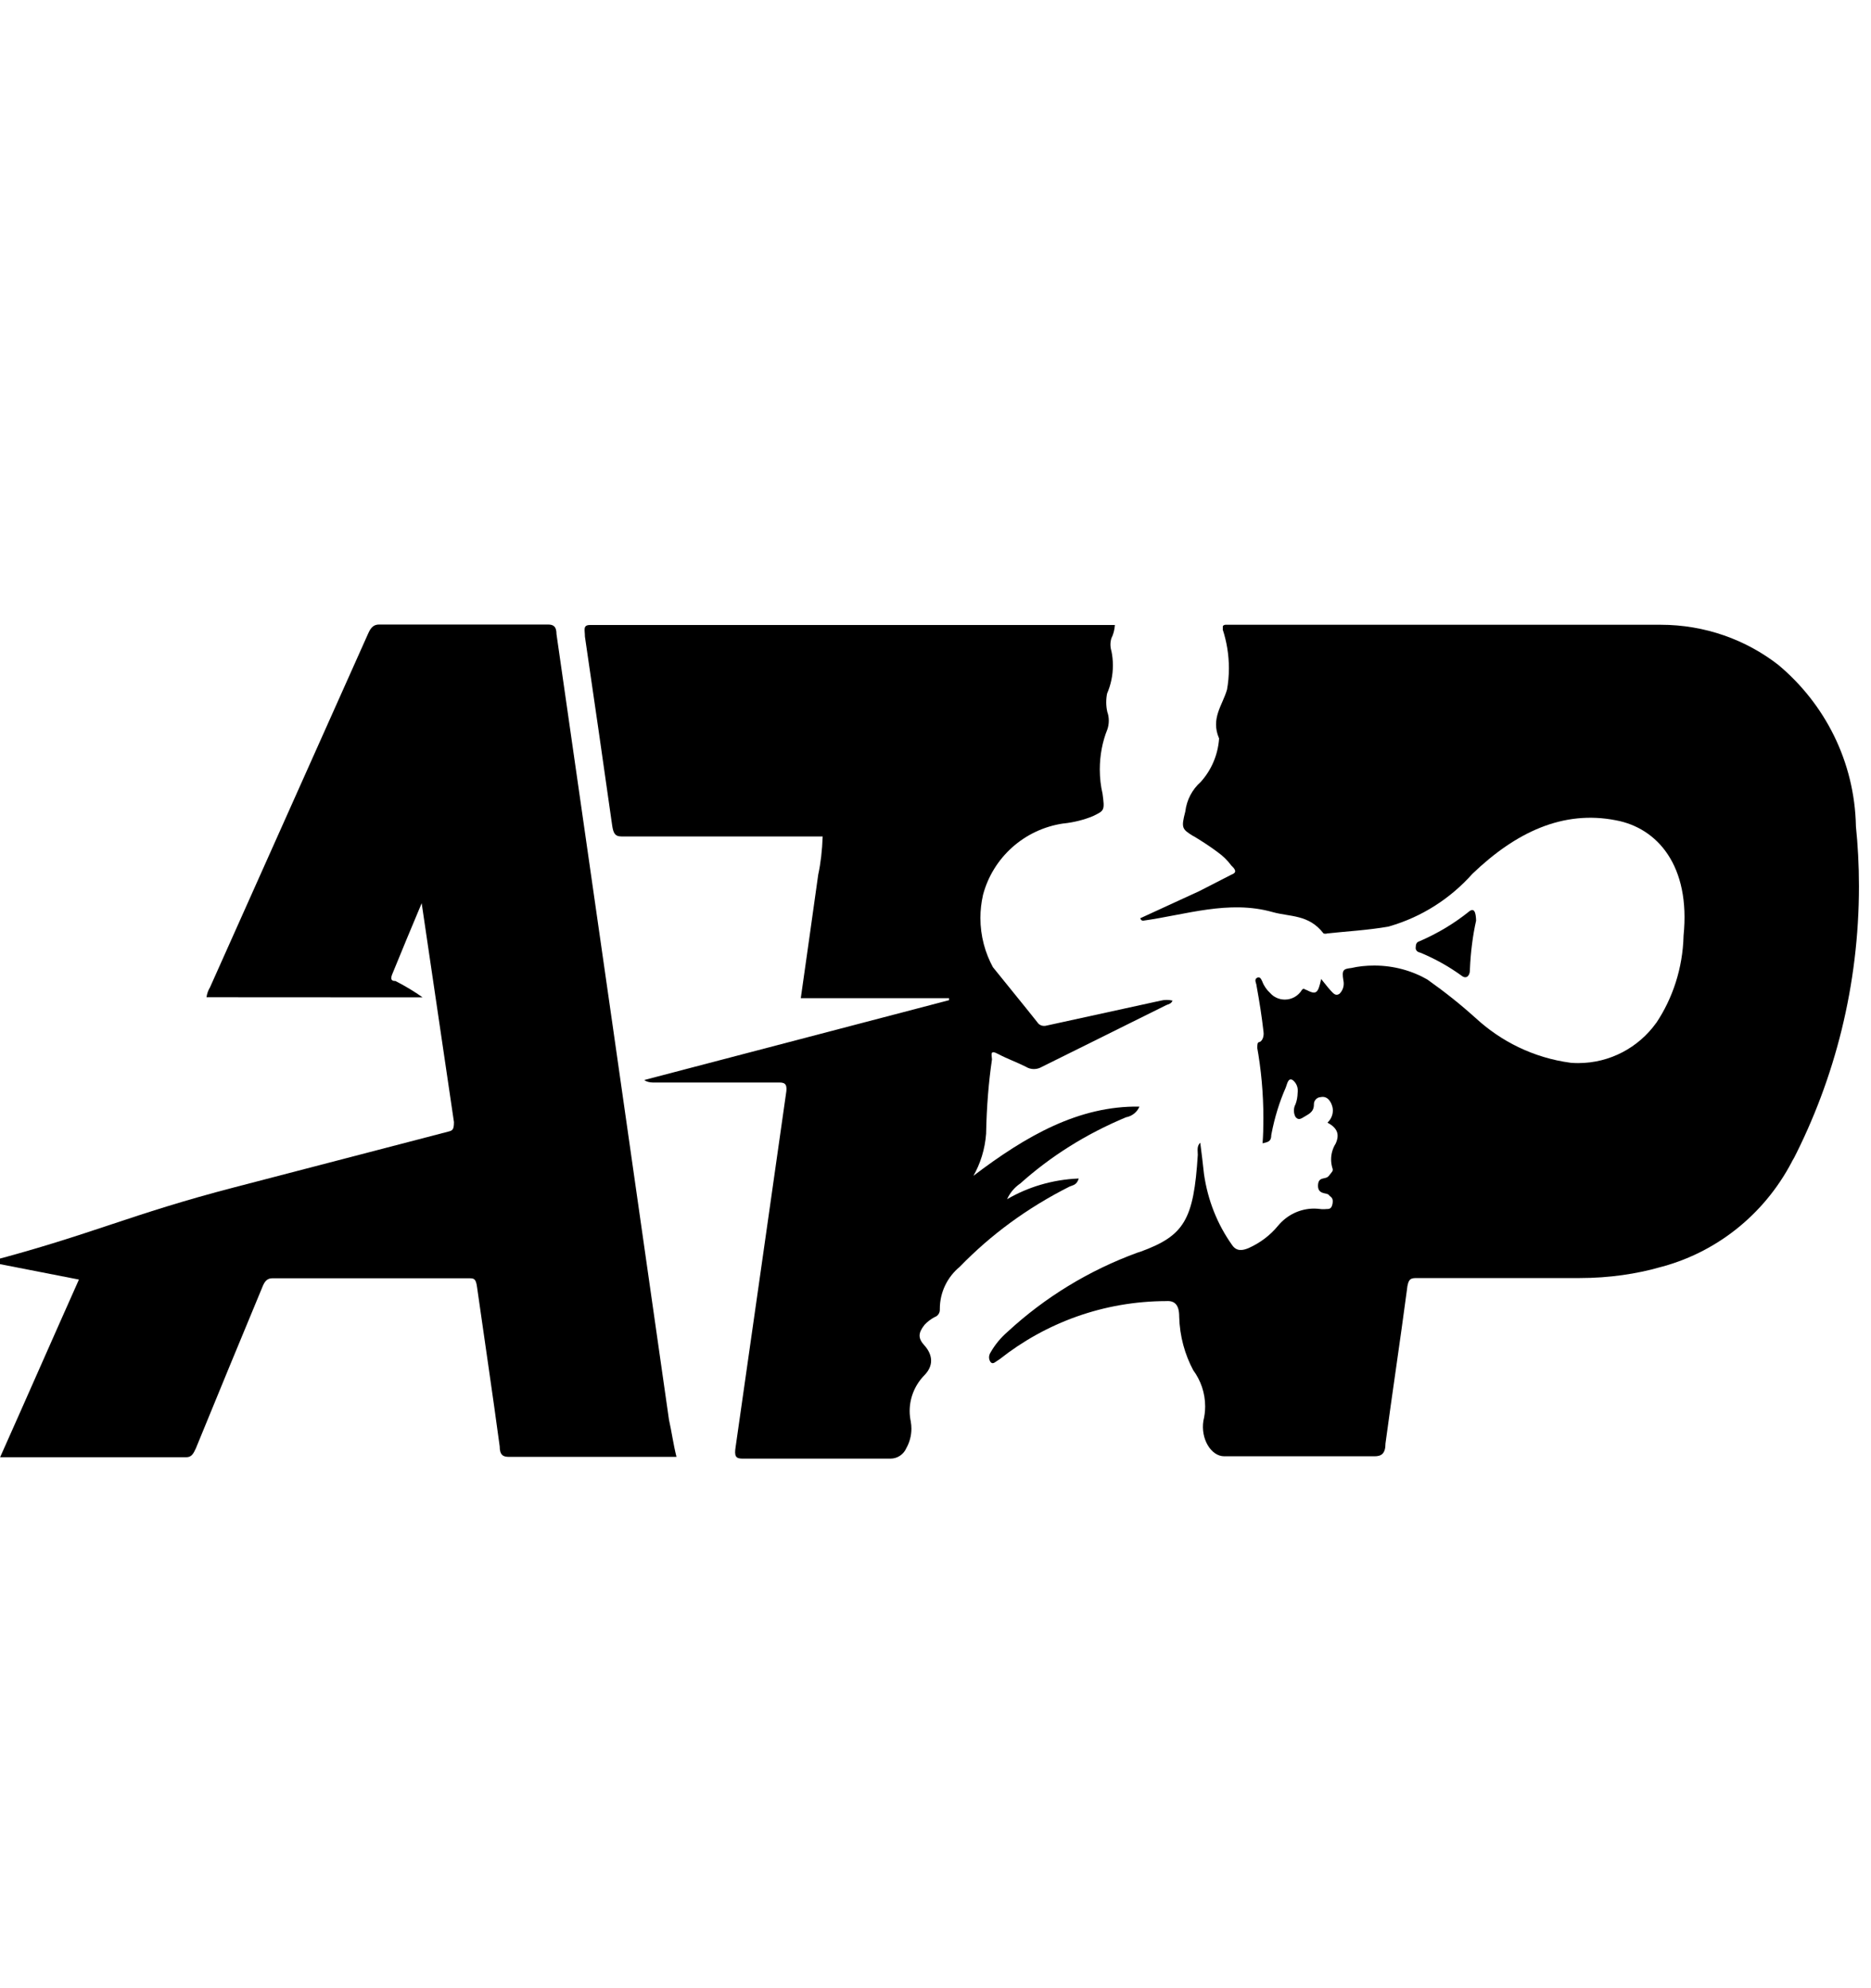 <svg width="16" height="17" viewBox="0 0 16 17" fill="none" xmlns="http://www.w3.org/2000/svg">
<g clip-path="url(#clip0_6_344)">
<path d="M10.264 9.771C10.276 9.864 10.287 9.953 10.296 10.039C10.329 10.267 10.412 10.47 10.535 10.644L10.532 10.639C10.572 10.705 10.628 10.692 10.677 10.672C10.777 10.627 10.863 10.562 10.929 10.481L10.93 10.48C11.004 10.391 11.114 10.334 11.239 10.334C11.258 10.334 11.276 10.336 11.294 10.338H11.292C11.299 10.339 11.307 10.339 11.316 10.339C11.325 10.339 11.333 10.339 11.341 10.338C11.367 10.338 11.388 10.338 11.396 10.288C11.403 10.237 11.378 10.237 11.363 10.217C11.347 10.196 11.269 10.217 11.271 10.136C11.274 10.055 11.335 10.09 11.363 10.055C11.39 10.019 11.405 10.014 11.393 9.984C11.387 9.963 11.383 9.939 11.383 9.914C11.383 9.865 11.397 9.819 11.421 9.78L11.421 9.781C11.459 9.698 11.436 9.645 11.352 9.599C11.38 9.573 11.398 9.536 11.398 9.495C11.398 9.477 11.394 9.459 11.387 9.443L11.388 9.444C11.367 9.394 11.335 9.371 11.292 9.381C11.261 9.383 11.236 9.41 11.236 9.441C11.236 9.442 11.236 9.443 11.236 9.444C11.236 9.513 11.185 9.528 11.15 9.551C11.114 9.574 11.1 9.574 11.079 9.551C11.07 9.535 11.065 9.516 11.065 9.496C11.065 9.476 11.07 9.457 11.079 9.441C11.09 9.412 11.096 9.379 11.097 9.343C11.098 9.338 11.098 9.331 11.098 9.324C11.098 9.288 11.081 9.255 11.053 9.234C11.015 9.214 11.008 9.267 10.995 9.3C10.943 9.417 10.9 9.554 10.873 9.696L10.871 9.708C10.871 9.766 10.833 9.766 10.797 9.776C10.802 9.712 10.804 9.637 10.804 9.562C10.804 9.35 10.785 9.142 10.748 8.94L10.752 8.961C10.752 8.93 10.752 8.913 10.769 8.91C10.787 8.908 10.812 8.872 10.805 8.822C10.79 8.69 10.771 8.569 10.746 8.432C10.746 8.411 10.723 8.379 10.746 8.363C10.77 8.348 10.782 8.363 10.794 8.391C10.809 8.431 10.833 8.465 10.863 8.492C10.893 8.526 10.938 8.547 10.988 8.547C11.049 8.547 11.103 8.514 11.133 8.465L11.133 8.464C11.151 8.444 11.159 8.464 11.171 8.464C11.255 8.507 11.271 8.497 11.298 8.371C11.326 8.404 11.351 8.439 11.377 8.467C11.402 8.494 11.422 8.52 11.455 8.497C11.477 8.475 11.491 8.445 11.491 8.411C11.491 8.401 11.49 8.391 11.488 8.382V8.383C11.473 8.292 11.488 8.285 11.556 8.277C11.615 8.263 11.682 8.256 11.752 8.256C11.919 8.256 12.076 8.3 12.211 8.378L12.207 8.376C12.359 8.484 12.492 8.59 12.618 8.704L12.614 8.7C12.834 8.905 13.116 9.045 13.43 9.087L13.438 9.088C13.454 9.089 13.475 9.09 13.495 9.09C13.77 9.09 14.013 8.955 14.162 8.748L14.164 8.746C14.304 8.536 14.39 8.279 14.397 8.003V8.001C14.458 7.404 14.174 7.08 13.819 7.014C13.367 6.925 12.963 7.115 12.591 7.472C12.403 7.683 12.159 7.84 11.883 7.92L11.873 7.923C11.7 7.953 11.525 7.963 11.351 7.981C11.346 7.983 11.341 7.984 11.335 7.984C11.329 7.984 11.323 7.983 11.318 7.981C11.191 7.816 11.03 7.841 10.88 7.798C10.508 7.694 10.143 7.821 9.778 7.872C9.766 7.872 9.761 7.872 9.75 7.852L10.257 7.619L10.53 7.479C10.576 7.462 10.571 7.439 10.53 7.401C10.497 7.357 10.459 7.319 10.415 7.288L10.414 7.287C10.354 7.242 10.284 7.196 10.213 7.153L10.201 7.147C10.108 7.089 10.1 7.079 10.136 6.94C10.148 6.839 10.196 6.75 10.267 6.687C10.357 6.588 10.415 6.458 10.425 6.316V6.314C10.351 6.142 10.455 6.03 10.493 5.896C10.503 5.841 10.509 5.778 10.509 5.714C10.509 5.598 10.49 5.486 10.456 5.382L10.457 5.39C10.457 5.377 10.457 5.367 10.457 5.357C10.457 5.347 10.473 5.342 10.48 5.342C11.711 5.342 12.944 5.342 14.175 5.342C14.182 5.342 14.191 5.342 14.2 5.342C14.581 5.342 14.931 5.47 15.21 5.687L15.206 5.684C15.605 6.017 15.86 6.511 15.871 7.064V7.066C15.887 7.219 15.897 7.397 15.897 7.576C15.897 8.423 15.692 9.222 15.329 9.926L15.342 9.897C15.116 10.354 14.71 10.694 14.22 10.829L14.208 10.832C13.999 10.893 13.758 10.928 13.51 10.928C13.493 10.928 13.477 10.928 13.461 10.928H13.464C13.016 10.928 12.57 10.928 12.122 10.928C12.066 10.928 12.041 10.928 12.031 11.032C11.973 11.47 11.907 11.905 11.848 12.343C11.848 12.429 11.813 12.452 11.755 12.452C11.325 12.452 10.896 12.452 10.469 12.452C10.357 12.452 10.266 12.303 10.291 12.148C10.3 12.111 10.306 12.069 10.306 12.026C10.306 11.91 10.268 11.803 10.204 11.716L10.205 11.718C10.133 11.584 10.088 11.426 10.084 11.258V11.257C10.084 11.158 10.046 11.12 9.974 11.125C9.437 11.126 8.943 11.311 8.551 11.62L8.556 11.617L8.518 11.642C8.501 11.655 8.483 11.665 8.468 11.642C8.462 11.632 8.458 11.619 8.458 11.606C8.458 11.593 8.462 11.58 8.468 11.569C8.508 11.498 8.558 11.438 8.616 11.388L8.617 11.387C8.934 11.094 9.312 10.862 9.729 10.71L9.752 10.703C10.127 10.566 10.208 10.432 10.243 9.875C10.243 9.837 10.233 9.801 10.264 9.771Z" fill="black"/>
<path d="M5.721 12.141C5.402 9.903 5.081 7.663 4.759 5.423C4.759 5.352 4.728 5.34 4.685 5.34C4.204 5.34 3.723 5.34 3.242 5.34C3.196 5.34 3.171 5.365 3.148 5.418L1.796 8.442C1.781 8.466 1.77 8.496 1.766 8.527L3.614 8.528C3.548 8.481 3.472 8.435 3.393 8.394L3.381 8.388C3.366 8.388 3.331 8.388 3.353 8.333C3.434 8.133 3.518 7.933 3.606 7.723L3.882 9.594C3.882 9.665 3.867 9.667 3.829 9.677L2.009 10.151C1.105 10.386 0.801 10.551 -0.103 10.789L0.675 10.941C0.449 11.447 0.227 11.954 0.001 12.46H1.594C1.639 12.46 1.655 12.427 1.675 12.384C1.862 11.927 2.051 11.468 2.242 11.009C2.262 10.956 2.285 10.93 2.328 10.93H4.009C4.052 10.93 4.07 10.93 4.08 11.009C4.144 11.462 4.212 11.913 4.273 12.366C4.273 12.442 4.303 12.457 4.351 12.457H5.721C5.741 12.457 5.764 12.457 5.785 12.457C5.757 12.345 5.744 12.242 5.721 12.141Z" fill="black"/>
<path d="M8.324 10.054C8.774 9.712 9.225 9.454 9.744 9.462C9.724 9.509 9.682 9.543 9.631 9.553H9.63C9.282 9.698 8.982 9.889 8.721 10.123L8.724 10.12C8.675 10.154 8.637 10.199 8.613 10.252L8.612 10.254C8.788 10.151 8.998 10.086 9.222 10.077H9.225C9.207 10.135 9.174 10.133 9.146 10.146C8.783 10.329 8.473 10.558 8.208 10.831L8.207 10.832C8.103 10.918 8.037 11.047 8.037 11.192C8.037 11.193 8.037 11.195 8.037 11.197C8.037 11.198 8.037 11.199 8.037 11.2C8.037 11.229 8.018 11.254 7.992 11.262C7.959 11.28 7.93 11.302 7.906 11.328C7.85 11.399 7.85 11.444 7.906 11.505C7.961 11.566 7.999 11.662 7.906 11.758C7.828 11.837 7.779 11.946 7.779 12.066C7.779 12.098 7.783 12.13 7.79 12.161L7.789 12.158C7.792 12.175 7.794 12.195 7.794 12.216C7.794 12.278 7.777 12.337 7.748 12.387L7.749 12.386C7.725 12.437 7.674 12.472 7.615 12.472C7.195 12.472 6.772 12.472 6.349 12.472C6.291 12.472 6.278 12.451 6.291 12.37C6.436 11.358 6.579 10.352 6.721 9.355C6.734 9.281 6.721 9.256 6.668 9.256C6.311 9.256 5.952 9.256 5.595 9.256C5.591 9.256 5.586 9.256 5.582 9.256C5.555 9.256 5.529 9.249 5.508 9.235L8.116 8.552V8.535H6.848C6.898 8.178 6.949 7.828 6.997 7.479C7.018 7.383 7.031 7.27 7.035 7.155V7.152H6.81C6.303 7.152 5.812 7.152 5.313 7.152C5.263 7.152 5.245 7.129 5.235 7.058C5.159 6.52 5.081 5.982 5.002 5.443C5.002 5.385 4.982 5.344 5.047 5.344H9.534C9.531 5.386 9.521 5.425 9.503 5.46L9.504 5.458C9.499 5.474 9.496 5.492 9.496 5.511C9.496 5.53 9.499 5.549 9.504 5.566L9.504 5.565C9.512 5.602 9.517 5.645 9.517 5.69C9.517 5.775 9.499 5.857 9.467 5.931L9.468 5.927C9.463 5.95 9.46 5.977 9.46 6.005C9.46 6.033 9.463 6.06 9.469 6.086L9.468 6.084C9.477 6.107 9.482 6.134 9.482 6.162C9.482 6.19 9.477 6.217 9.468 6.242L9.468 6.241C9.428 6.341 9.405 6.457 9.405 6.579C9.405 6.651 9.413 6.722 9.429 6.789L9.428 6.783C9.448 6.932 9.445 6.93 9.347 6.978C9.273 7.009 9.187 7.031 9.098 7.041L9.094 7.041C8.758 7.09 8.49 7.334 8.406 7.653L8.405 7.659C8.392 7.716 8.384 7.782 8.384 7.849C8.384 8.003 8.424 8.148 8.493 8.274L8.491 8.27C8.617 8.427 8.744 8.581 8.871 8.741C8.883 8.76 8.904 8.772 8.928 8.772C8.933 8.772 8.937 8.772 8.942 8.771L9.926 8.556C9.941 8.552 9.959 8.55 9.977 8.55C9.995 8.55 10.012 8.552 10.029 8.556L10.027 8.556C10.015 8.584 9.992 8.586 9.974 8.594L8.908 9.123C8.889 9.134 8.866 9.141 8.841 9.141C8.817 9.141 8.793 9.134 8.774 9.122C8.695 9.082 8.615 9.054 8.539 9.014C8.463 8.973 8.481 9.014 8.483 9.059C8.455 9.246 8.437 9.465 8.433 9.687V9.692C8.423 9.827 8.384 9.95 8.322 10.058L8.324 10.054Z" fill="black"/>
<path d="M12.623 7.872C12.595 7.996 12.576 8.142 12.57 8.29V8.295C12.57 8.343 12.54 8.373 12.502 8.345C12.396 8.268 12.277 8.2 12.149 8.147L12.137 8.143C12.12 8.139 12.106 8.124 12.106 8.105C12.106 8.102 12.107 8.1 12.107 8.097C12.107 8.066 12.12 8.054 12.137 8.049C12.299 7.979 12.438 7.894 12.564 7.793L12.56 7.796C12.608 7.756 12.621 7.803 12.623 7.872Z" fill="black"/>
</g>
<defs>
<clipPath id="clip0_6_344">
<rect width="16" height="16" fill="white" transform="translate(0 0.378)"/>
</clipPath>
</defs>
</svg>
